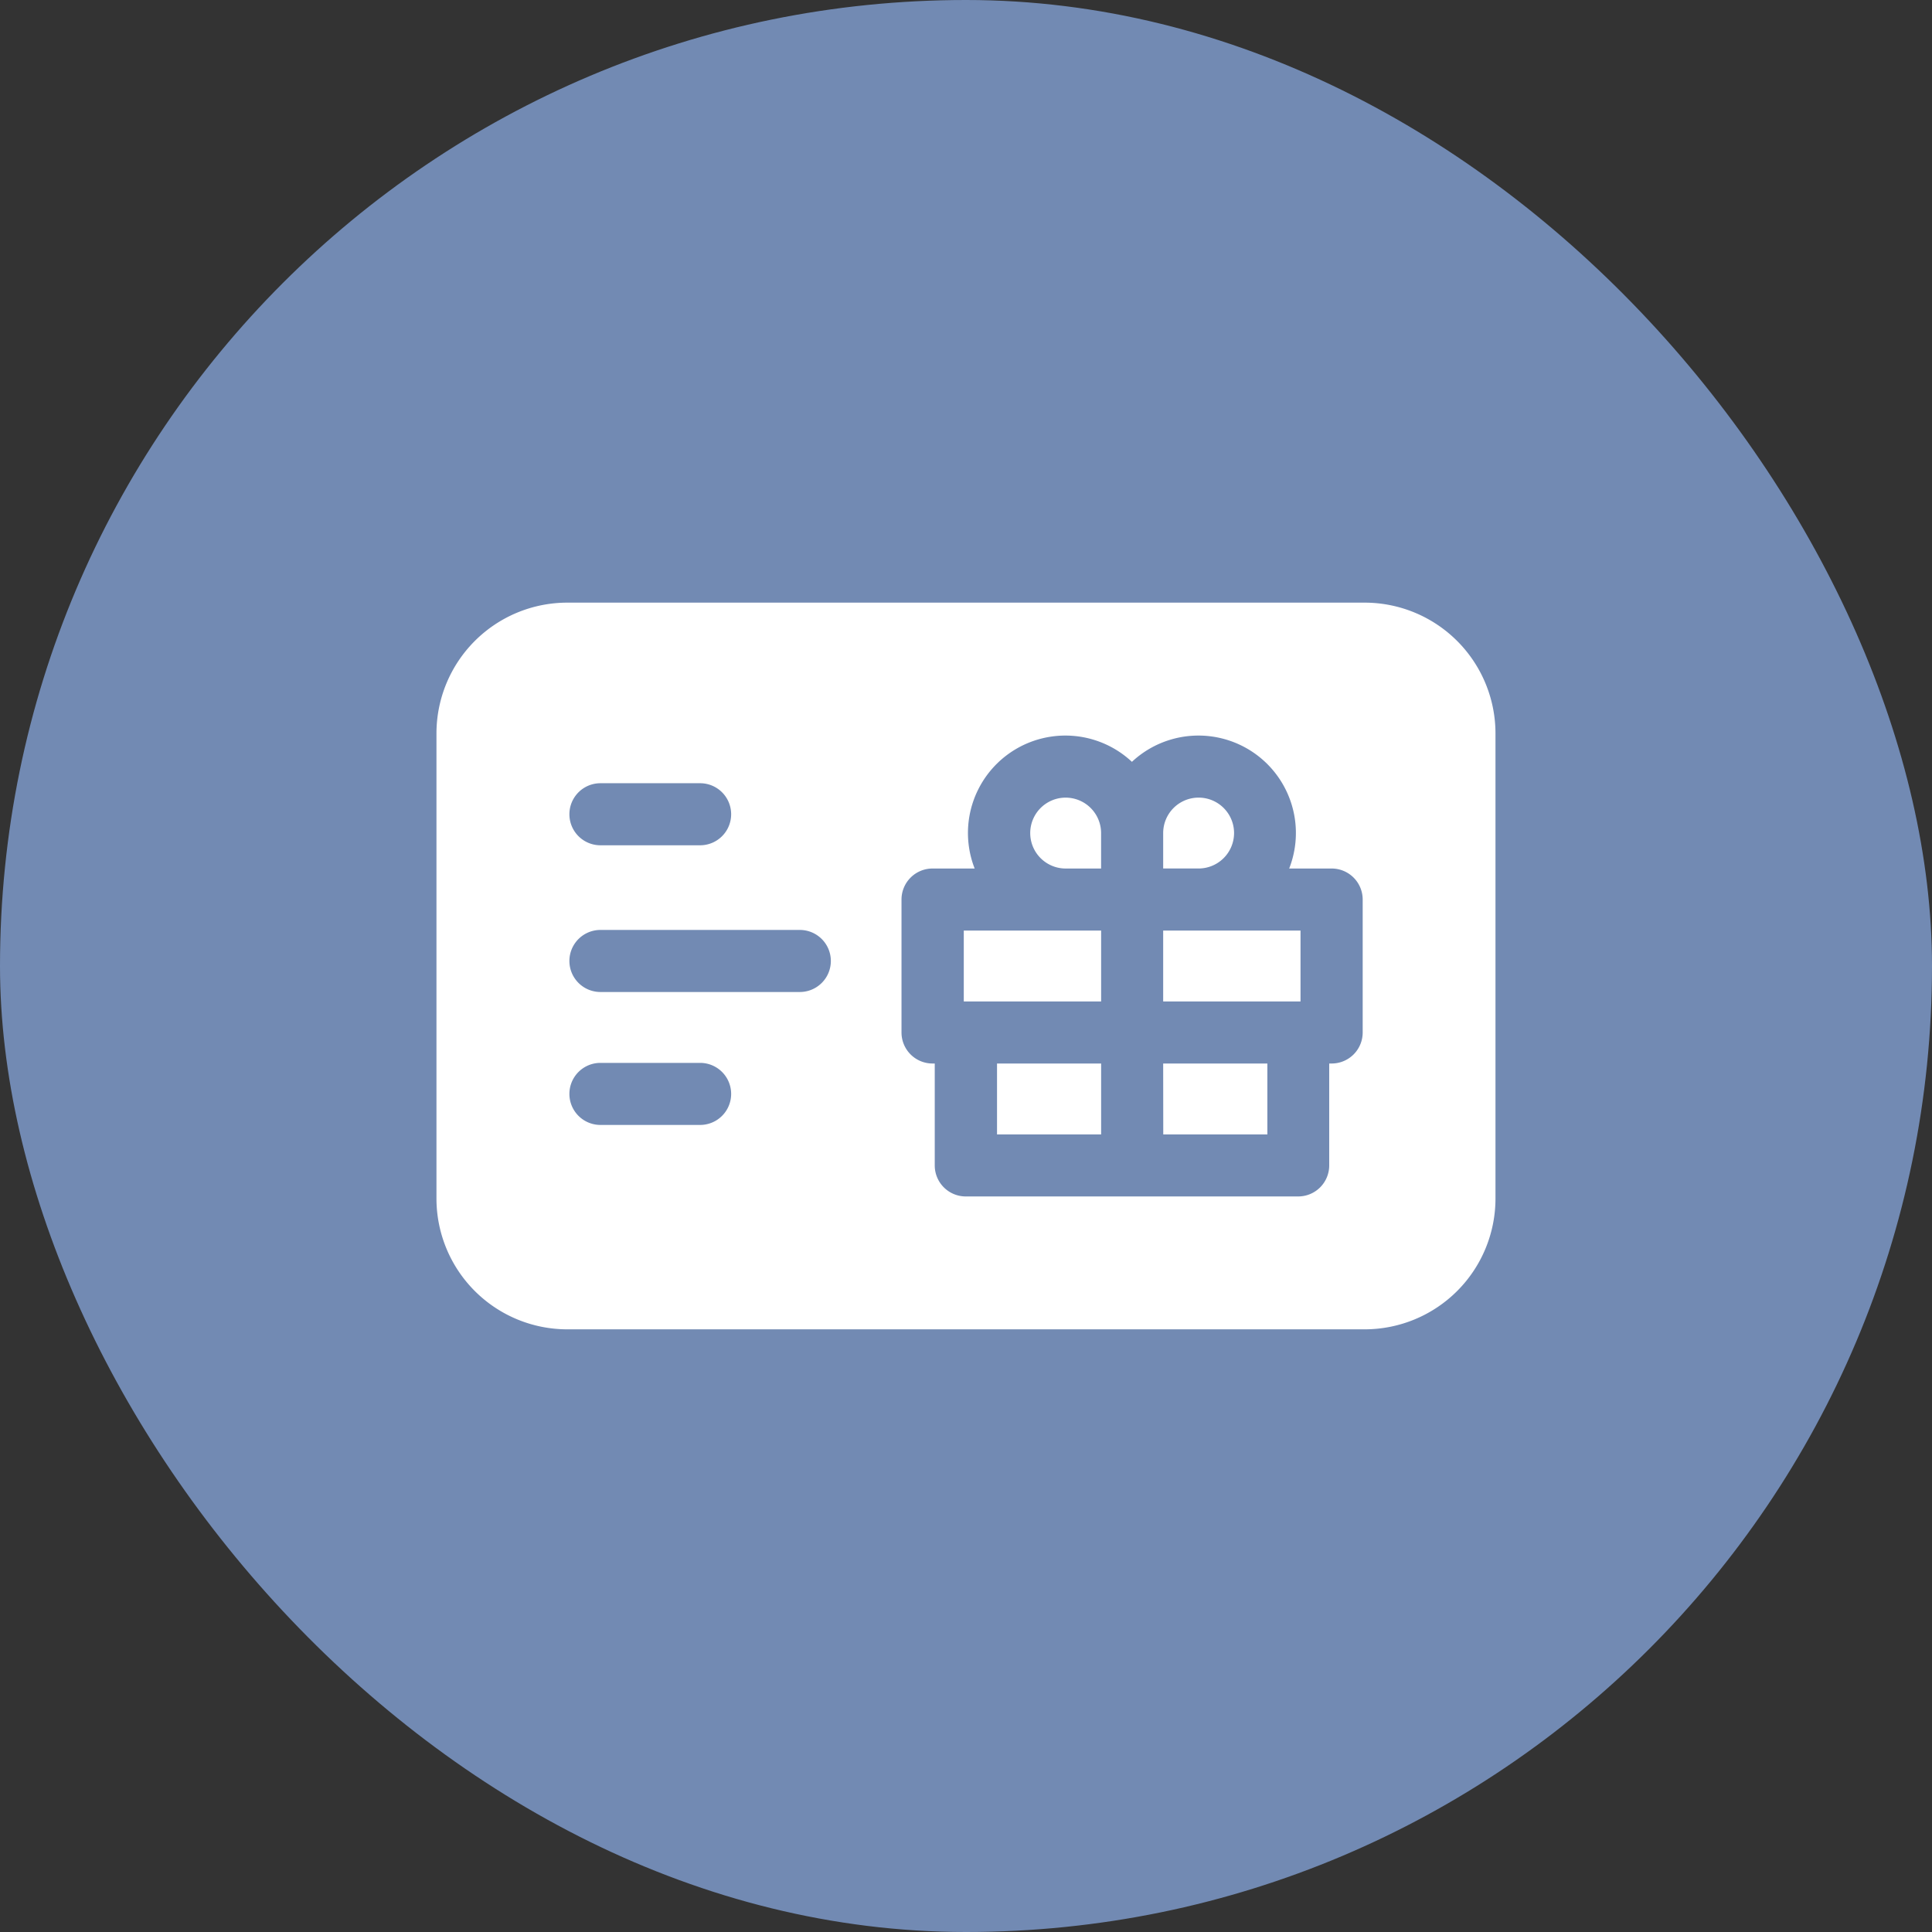 <svg xmlns="http://www.w3.org/2000/svg" width="68" height="68" viewBox="0 0 68 68">
  <rect x="0" y="0" width="68" height="68" fill="#333333" stroke="none"/>
  <g id="Иконка_бонусы_" data-name="Иконка (бонусы)" transform="translate(-140 -848)">
    <rect id="Прямоугольник_155" data-name="Прямоугольник 155" width="68" height="68" rx="34" transform="translate(140 848)" fill="#728ab3"/>
    <g id="gift-card" transform="translate(155.362 788.878)">
      <path id="Контур_122" data-name="Контур 122" d="M353.828,175.846a1.247,1.247,0,1,0-2.495,0v1.247h1.247A1.249,1.249,0,0,0,353.828,175.846Z" transform="translate(-325.755 -87.403)" fill="#fff"/>
      <path id="Контур_123" data-name="Контур 123" d="M288.313,174.6a1.247,1.247,0,1,0,0,2.495h1.247v-1.247A1.249,1.249,0,0,0,288.313,174.6Z" transform="translate(-266.167 -87.404)" fill="#fff"/>
      <path id="Контур_124" data-name="Контур 124" d="M254.934,238.866h4.834v2.495h-4.834Z" transform="translate(-236.374 -146.991)" fill="#fff"/>
      <path id="Контур_125" data-name="Контур 125" d="M32.674,80.333H4.6a4.606,4.606,0,0,0-4.6,4.6V101.31a4.606,4.606,0,0,0,4.6,4.6H32.674a4.606,4.606,0,0,0,4.6-4.6V84.934A4.606,4.606,0,0,0,32.674,80.333Zm-26.9,6.356H9.28a1.092,1.092,0,0,1,0,2.184H5.771a1.092,1.092,0,0,1,0-2.184ZM9.28,98.716H5.771a1.092,1.092,0,1,1,0-2.184H9.28a1.092,1.092,0,1,1,0,2.184Zm3.509-4.679H5.771a1.092,1.092,0,1,1,0-2.184h7.018a1.092,1.092,0,1,1,0,2.184ZM32.6,95.462A1.092,1.092,0,0,1,31.5,96.554h-.078v3.587a1.092,1.092,0,0,1-1.092,1.092h-11.7a1.092,1.092,0,0,1-1.092-1.092V96.554h-.078a1.092,1.092,0,0,1-1.092-1.092V90.783a1.092,1.092,0,0,1,1.092-1.092h1.483a3.429,3.429,0,0,1,5.535-3.755,3.429,3.429,0,0,1,5.535,3.755H31.5A1.092,1.092,0,0,1,32.6,90.783v4.679Z" transform="translate(0 0)" fill="#fff"/>
      <path id="Контур_126" data-name="Контур 126" d="M351.333,303.134H355v2.495h-3.664Z" transform="translate(-325.755 -206.58)" fill="#fff"/>
      <path id="Контур_127" data-name="Контур 127" d="M271,303.134h3.664v2.495H271Z" transform="translate(-251.27 -206.58)" fill="#fff"/>
      <path id="Контур_128" data-name="Контур 128" d="M351.333,238.866h4.834v2.495h-4.834Z" transform="translate(-325.755 -146.991)" fill="#fff"/>
    </g>
  </g>
</svg>
